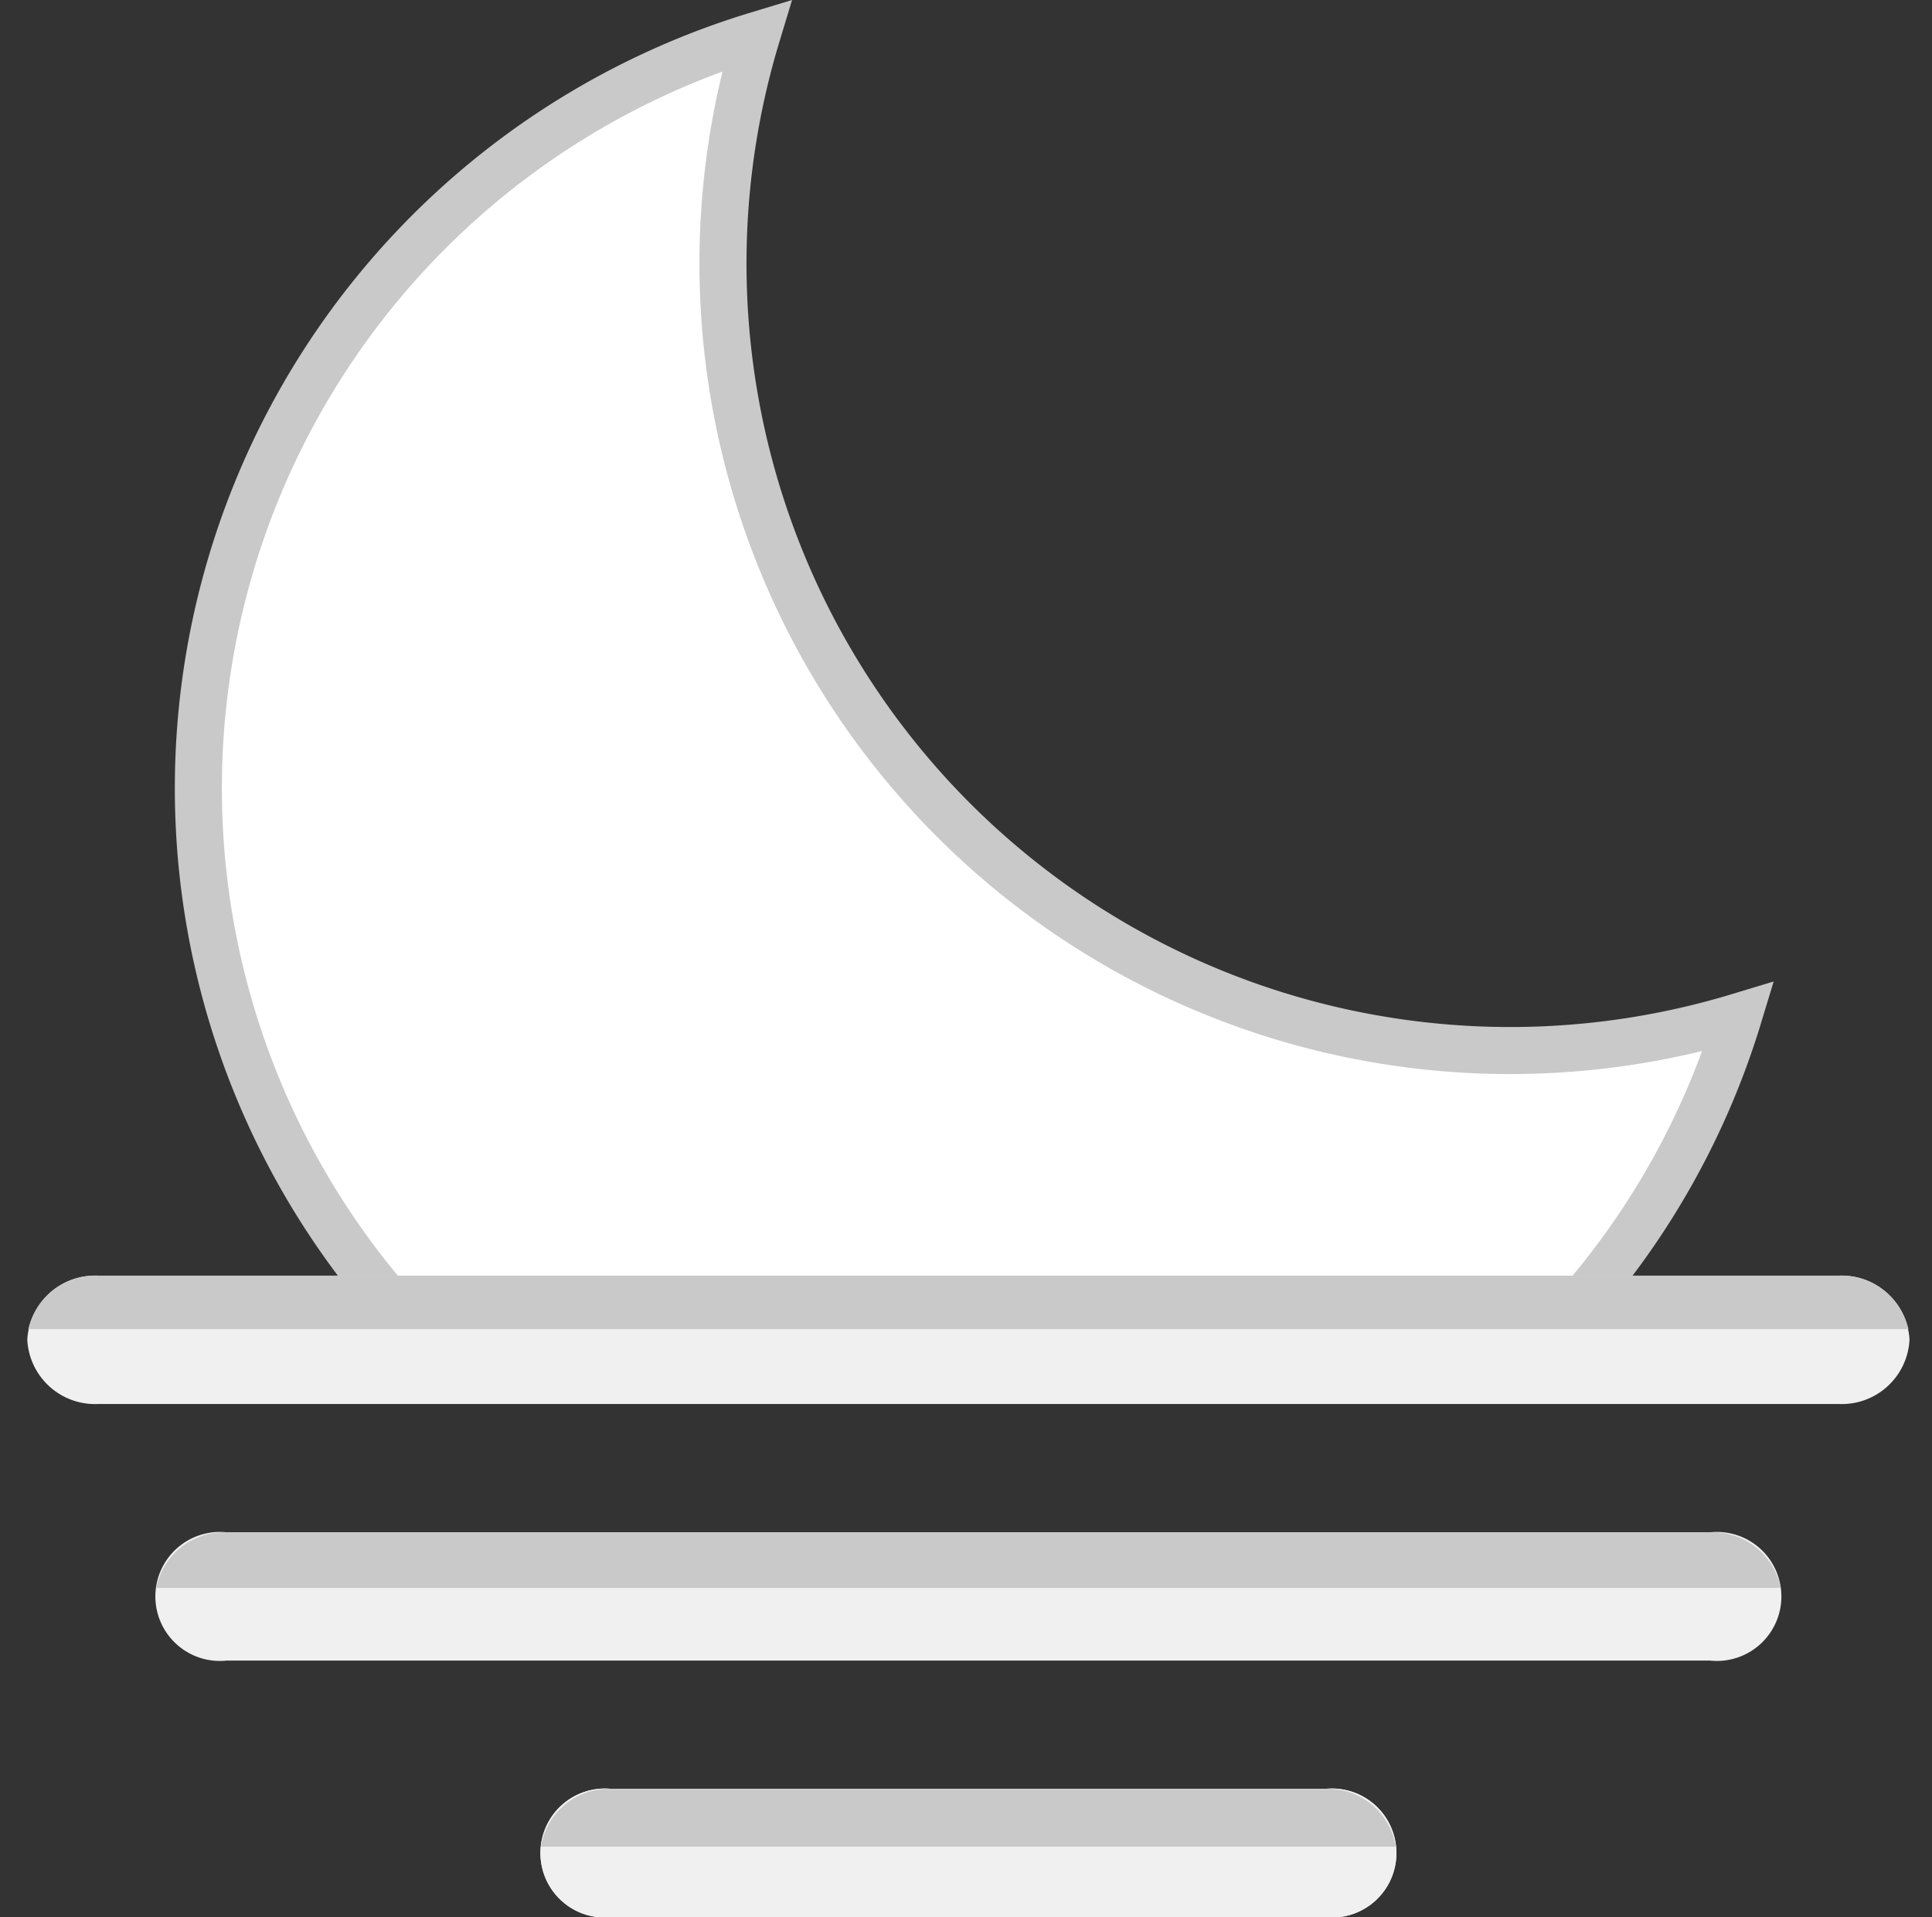 <svg xmlns="http://www.w3.org/2000/svg" width="41.058" height="40.75" viewBox="0 0 41.058 40.75">
  <rect x="0" y="0" width="41.058" height="40.75" fill="#333333" stroke="none"/>
  <g id="_9n" data-name="9n" transform="translate(-1111.42 -11.25)">
    <path id="Caminho_7244" data-name="Caminho 7244" d="M1157.074,39.273a16.7,16.7,0,0,0,3.653-6.412A16.729,16.729,0,0,1,1139.867,12a16.724,16.724,0,0,0-7.5,27.273Z" transform="translate(-12.364)" fill="#fff" stroke="#c9c9c9" stroke-miterlimit="10" stroke-width="1"/>
    <g id="Grupo_8598" data-name="Grupo 8598" transform="translate(1112 38.364)">
      <path id="Caminho_7248" data-name="Caminho 7248" d="M1176.673,176h-15.163a1.371,1.371,0,1,0,0,2.727h15.163a1.371,1.371,0,1,0,0-2.727Z" transform="translate(-1149.091 -165.091)" fill="#f0f0f0"/>
      <g id="Grupo_8637" data-name="Grupo 8637">
        <path id="Caminho_7245" data-name="Caminho 7245" d="M1152,129.364a1.442,1.442,0,0,1-1.509,1.364h-36.982a1.442,1.442,0,0,1-1.509-1.364h0a1.442,1.442,0,0,1,1.509-1.364h36.982a1.442,1.442,0,0,1,1.509,1.364Z" transform="translate(-1112 -128)" fill="#f0f0f0"/>
        <path id="Subtração_115" data-name="Subtração 115" d="M-9378.022,1172.772h-39.956a1.468,1.468,0,0,1,1.488-1.135h36.981a1.467,1.467,0,0,1,1.486,1.133Z" transform="translate(9418 -1171.636)" fill="#c9c9c9" stroke="rgba(0,0,0,0)" stroke-miterlimit="10" stroke-width="1"/>
      </g>
      <g id="Grupo_8636" data-name="Grupo 8636">
        <path id="Caminho_7247" data-name="Caminho 7247" d="M1157.036,152h-31.527a1.371,1.371,0,1,0,0,2.727h31.527a1.371,1.371,0,1,0,0-2.727Z" transform="translate(-1121.273 -146.545)" fill="#f0f0f0"/>
        <path id="Subtração_116" data-name="Subtração 116" d="M-9382.739,1172.819h-34.52a1.47,1.47,0,0,1,1.494-1.182h31.528a1.473,1.473,0,0,1,1.5,1.181Z" transform="translate(9420 -1166.182)" fill="#c9c9c9" stroke="rgba(0,0,0,0)" stroke-miterlimit="10" stroke-width="1"/>
      </g>
      <g id="Grupo_8635" data-name="Grupo 8635">
        <path id="Caminho_7518" data-name="Caminho 7518" d="M1176.673,176h-15.163a1.371,1.371,0,1,0,0,2.727h15.163a1.371,1.371,0,1,0,0-2.727Z" transform="translate(-1149.091 -165.091)" fill="#f0f0f0"/>
        <path id="Subtração_117" data-name="Subtração 117" d="M-9398.917,1172.864h-18.166a1.454,1.454,0,0,1,1.5-1.227h15.165a1.455,1.455,0,0,1,1.5,1.226Z" transform="translate(9428 -1160.727)" fill="#c9c9c9" stroke="rgba(0,0,0,0)" stroke-miterlimit="10" stroke-width="1"/>
      </g>
    </g>
  </g>
</svg>
